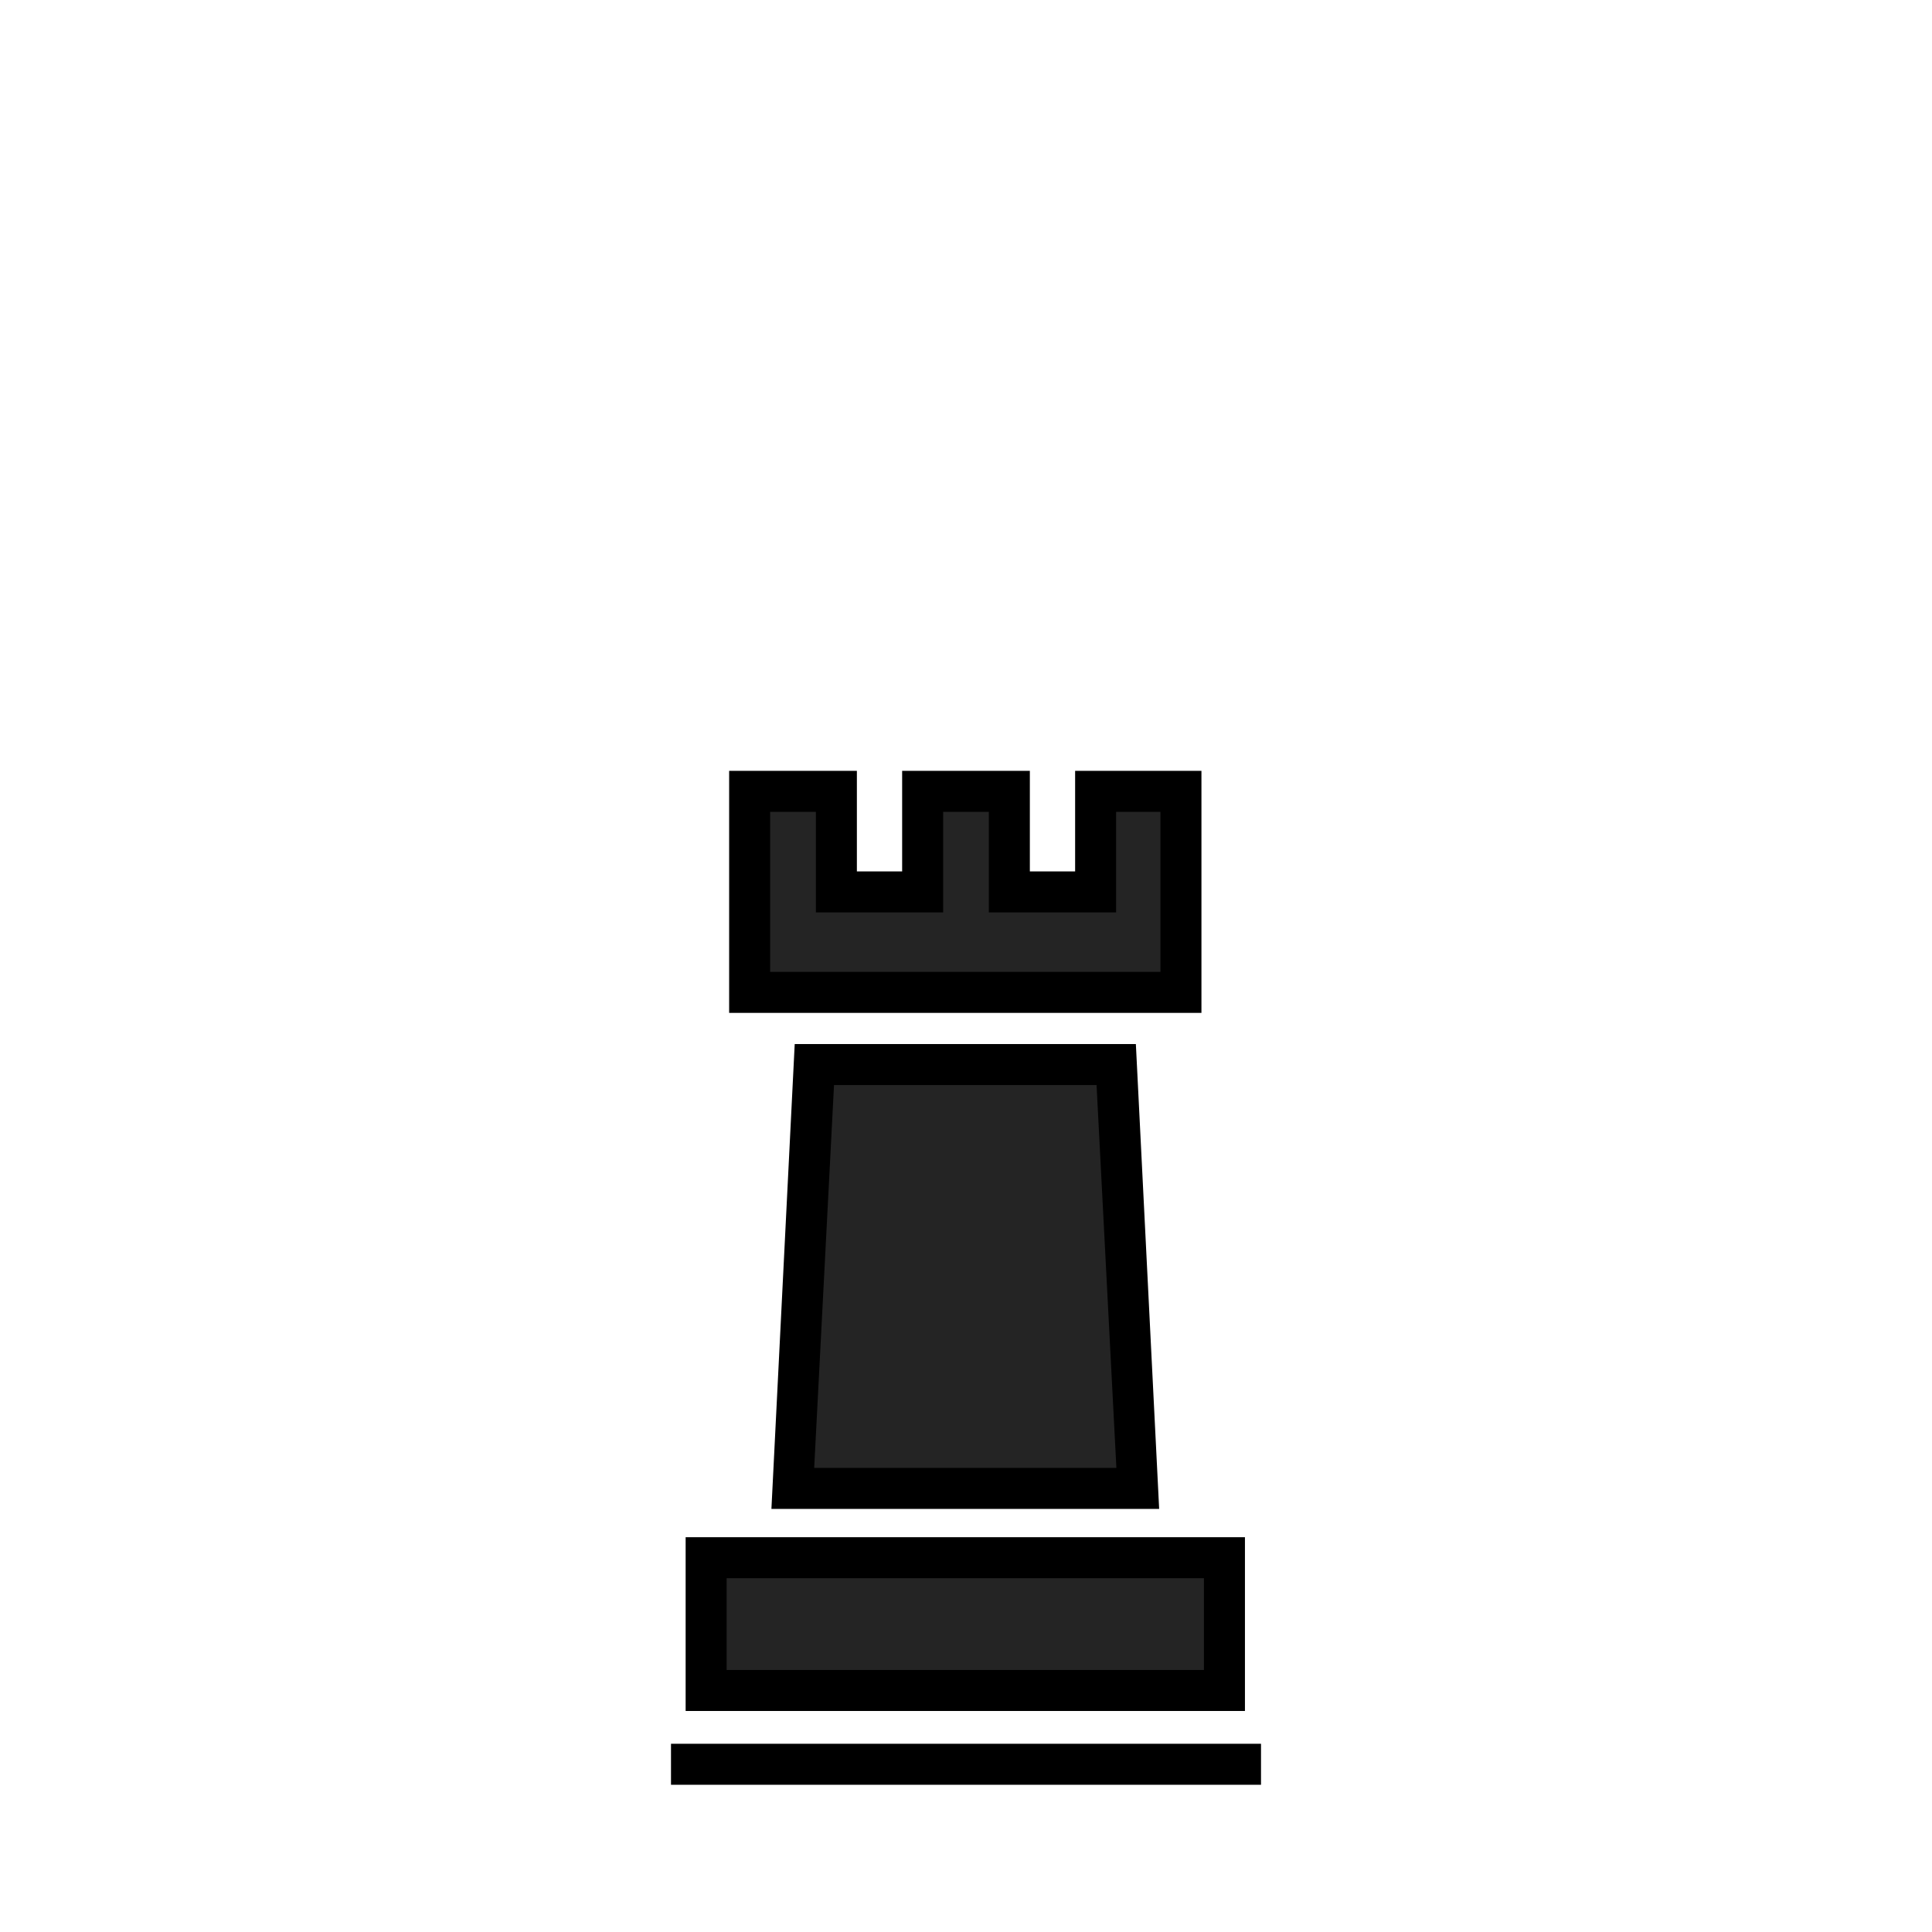 <?xml version="1.0" encoding="utf-8"?>
<!-- Generator: Adobe Illustrator 16.0.0, SVG Export Plug-In . SVG Version: 6.00 Build 0)  -->
<!DOCTYPE svg PUBLIC "-//W3C//DTD SVG 1.1//EN" "http://www.w3.org/Graphics/SVG/1.1/DTD/svg11.dtd">
<svg version="1.1" xmlns="http://www.w3.org/2000/svg" xmlns:xlink="http://www.w3.org/1999/xlink" x="0px" y="0px"
	 width="1356.973px" height="1356.973px" viewBox="-1064.556 -1403.199 1356.973 1356.973"
	 enable-background="new -1064.556 -1403.199 1356.973 1356.973" xml:space="preserve">
<g id="Background" display="none">
	<rect x="-1064.556" y="-1403.199" display="inline" fill="#9E9797" width="1356.973" height="1356.973"/>
</g>
<g id="emoji">
	<polygon fill="#242424" points="-199.284,-217.494 -572.854,-217.494 -572.854,-306.494 -201.782,-307.494 	"/>
	<polygon fill="#242424" points="-257.004,-360.228 -502.877,-360.228 -487.889,-653.058 -282.556,-653.058 	"/>
	<polygon fill="#242424" points="-236.056,-703.726 -536.056,-707.226 -536.056,-845.226 -479.056,-843.726 -476.556,-780.226 
		-418.556,-779.226 -412.556,-845.726 -353.056,-845.726 -351.056,-780.226 -299.056,-780.226 -292.056,-848.226 -236.056,-844.226 
			"/>
	<g transform="translate(0,-952.362)">
		<path d="M-506.376,282.47l-16.357,326.5c121.111,0,151.221,0,272.33,0l-16.357-326.5H-506.376z M-478.769,311.271h184.4
			l13.928,268.898h-212.256L-478.769,311.271z"/>
		<path d="M-582.988,628.849v122.04c161.279,0,231.559,0,392.84,0v-122.04H-582.988z M-554.189,657.648h335.24v64.439h-335.24
			V657.648z"/>
		<path d="M-593.269,773.928v28.801h414.4v-28.801H-593.269z"/>
		<path d="M-552.433,90.571v170.02c140.91,0,190.82,0,331.73,0V90.571h-88.723v70.64h-31.793v-70.64h-89.701v70.64h-31.791v-70.64
			H-552.433z M-523.634,119.371h32.123v70.639h89.393v-70.639h32.1v70.639h89.393v-70.639h31.123v112.419h-274.131V119.371z"/>
	</g>
</g>
</svg>
